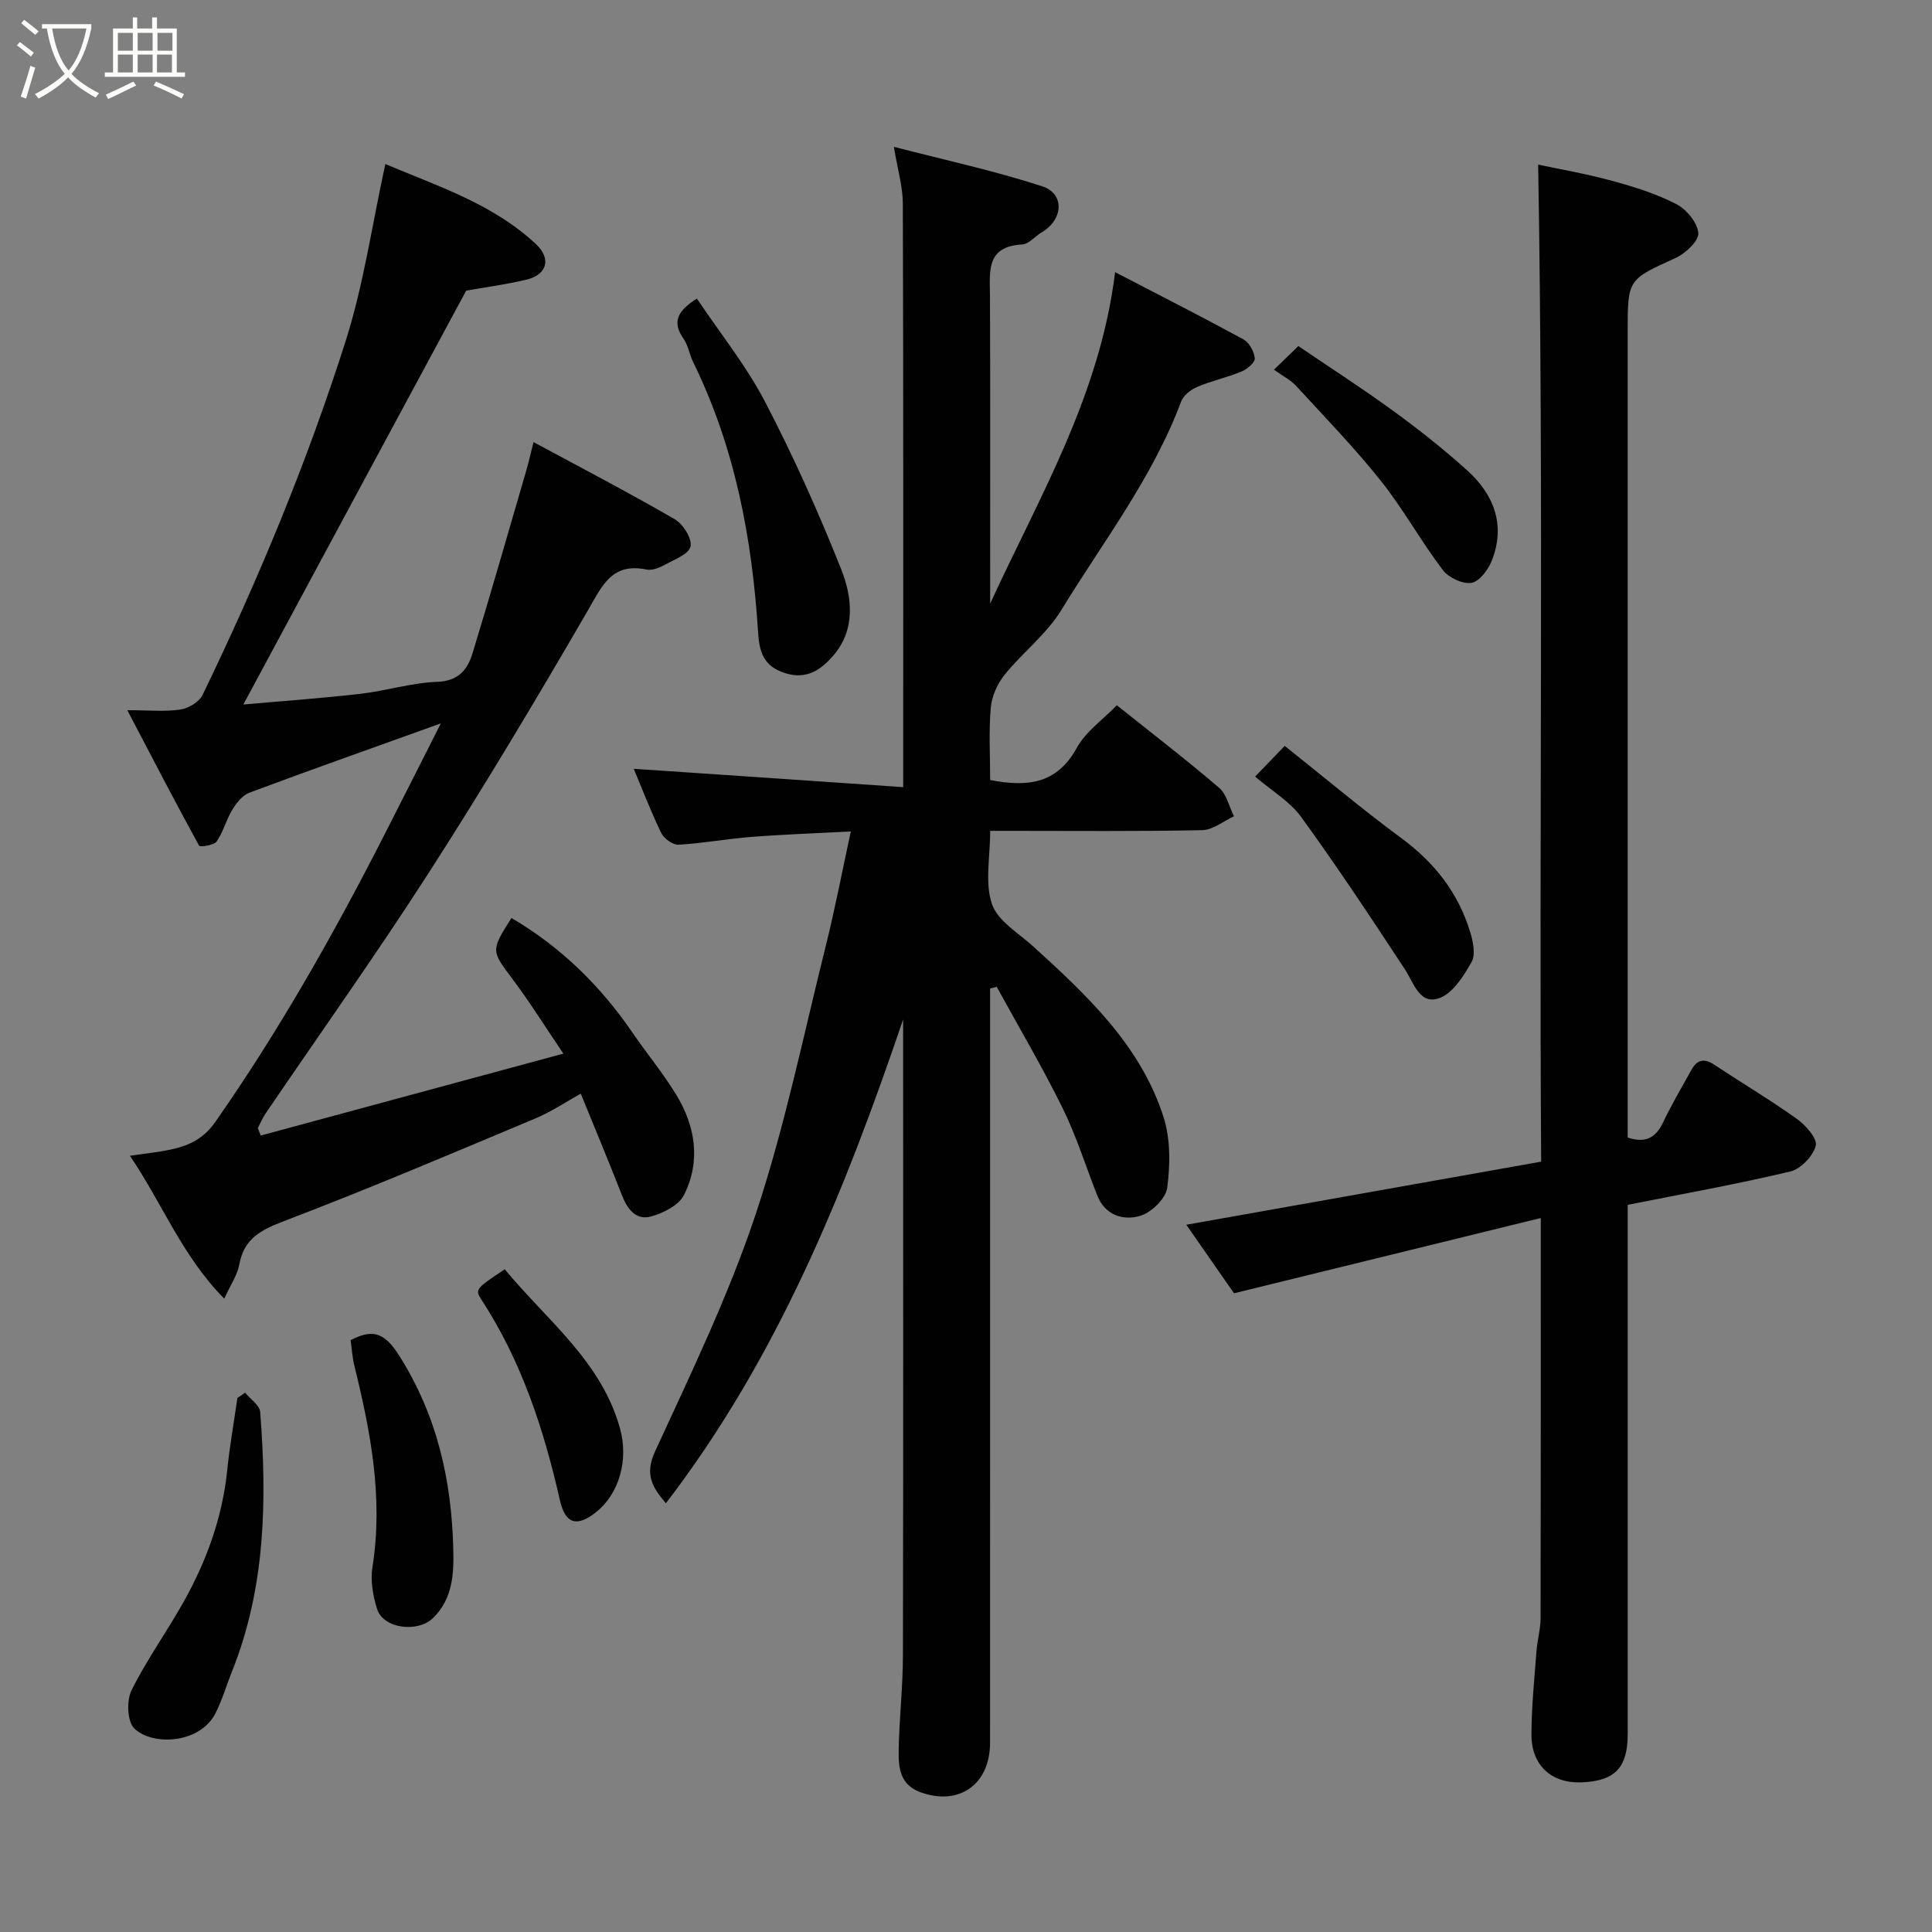 <svg enable-background="new 0 0 400 400" viewBox="0 0 400 400" xmlns="http://www.w3.org/2000/svg"><rect x="0" y="0" width="400" height="400" fill="#808080" stroke="none"/><path d="m6.4 11.7c-1-.8-1.9-1.6-2.9-2.3l.6-.7c.9.7 1.9 1.4 2.9 2.2zm-2.1 8.3c.7-2.1 1.4-4.2 2-6.4.2.1.6.3 1 .4-.7 2.3-1.3 4.4-1.9 6.4zm3-12.8c-1.1-.9-2.1-1.7-2.9-2.4l.6-.7c1 .8 2 1.5 3 2.4zm1.4-1.3v-.9h10.2v.9c-.9 4.2-2.3 7.3-4.1 9.4 1.3 1.4 3.2 2.7 5.7 4-.2.2-.4.5-.7.9-2.5-1.4-4.4-2.7-5.7-4.2-1.4 1.5-3.5 3-6.1 4.4 0 0 0 0-.1-.1-.3-.4-.5-.7-.7-.8 2.7-1.4 4.7-2.8 6.2-4.2-1.8-2.2-3-5.3-3.7-9.4zm9.2 0h-7.1c.6 3.8 1.7 6.7 3.4 8.7 1.7-2 2.9-4.8 3.7-8.7z" fill="#fbfcfa"/><path d="m31.6 3.6h.9v2.3h4.1v9.1h1.7v.9h-16.6v-.9h1.7v-9.1h4.1v-2.3h.9v2.3h3.1v-2.3zm-4 13.3.6.8c-1.9.9-3.8 1.9-5.8 2.8-.2-.3-.3-.6-.5-.9 2-.9 3.9-1.8 5.7-2.7zm-3.2-10.1v3.7h3.1v-3.7zm0 4.5v3.7h3.1v-3.7zm4.1-4.5v3.7h3.1v-3.7zm0 4.5v3.7h3.1v-3.7zm9.1 9.1c-2.1-1.1-4.1-2-5.8-2.7l.5-.8c2.2.9 4.1 1.8 5.8 2.6zm-1.9-13.6h-3.1v3.7h3.1zm-3.2 4.5v3.7h3.1v-3.7z" fill="#fbfcfa"/><g fill="#010101"><path d="m187 162.97c0-3.12 0-4.74 0-6.37 0-38.16.04-76.32-.08-114.48-.01-3.5-1.08-7-1.85-11.72 10.53 2.73 20.78 4.94 30.7 8.17 4.72 1.53 4.37 6.9-.05 9.5-1.41.83-2.71 2.47-4.13 2.55-7.44.42-6.66 5.52-6.63 10.57.09 19.66.04 39.33.04 58.99v4.8c10.13-22.06 22.72-43.01 25.87-68.63 9.43 4.89 18.07 9.28 26.58 13.92 1.2.65 2.22 2.54 2.34 3.93.07.85-1.59 2.24-2.75 2.72-2.98 1.23-6.19 1.92-9.16 3.18-1.32.56-2.85 1.74-3.33 3.01-5.89 15.77-16.16 29.04-24.82 43.2-3.05 4.99-8.01 8.77-11.74 13.4-1.5 1.86-2.66 4.45-2.86 6.8-.43 4.93-.13 9.93-.13 14.98 7.62 1.48 13.78.91 17.94-6.66 1.86-3.38 5.4-5.83 8.29-8.81 7.24 5.78 14.36 11.25 21.17 17.08 1.57 1.34 2.08 3.91 3.08 5.91-2.2 1-4.37 2.83-6.59 2.87-13.33.27-26.66.14-39.99.14-1.13 0-2.27 0-3.89 0 0 5.37-1.14 10.71.36 15.15 1.19 3.51 5.53 6.03 8.61 8.83 11.12 10.12 22.14 20.43 26.9 35.21 1.47 4.56 1.41 9.9.78 14.72-.29 2.23-3.32 5.15-5.66 5.82-3.43.99-7.2-.12-8.82-4.23-2.39-6.06-4.33-12.32-7.2-18.14-4.2-8.52-9.05-16.73-13.62-25.07-.46.12-.91.23-1.37.35v5.18c0 50.32.01 100.65-.01 150.97 0 8.7-6.49 13.17-14.47 10.23-4.12-1.52-4.5-5-4.45-8.41.09-6.6.87-13.2.88-19.8.09-42.99.04-85.98.04-128.98 0-.92 0-1.85 0-2.77-12.05 35.46-25.89 69.87-49.12 100.16-2.76-3.29-4.46-5.9-2.24-10.73 7.4-16.1 15.17-32.17 20.77-48.92 6.06-18.16 9.91-37.06 14.56-55.68 1.93-7.72 3.42-15.55 5.2-23.77-7.12.38-13.85.61-20.55 1.13-5.05.39-10.06 1.33-15.11 1.62-1.18.07-3.02-1.26-3.58-2.41-2.19-4.52-3.99-9.22-5.7-13.31 18.28 1.22 36.6 2.48 55.79 3.8z"/><path d="m319 252.18c-21.14 5.19-41.97 10.3-63.51 15.58-2.87-4.12-6.08-8.74-9.88-14.19 24.76-4.4 48.89-8.69 73.47-13.06-.46-68.65.56-137.27-.62-206.43 4.4.94 9.93 1.89 15.31 3.36 4.53 1.23 9.11 2.66 13.26 4.8 2.11 1.09 4.41 3.83 4.59 6 .14 1.62-2.65 4.23-4.7 5.17-9.86 4.49-9.93 4.34-9.93 15.26v160.92 5.92c3.74 1.25 5.84.03 7.36-3.19 1.74-3.68 3.85-7.19 5.81-10.76 1.14-2.08 2.58-2.56 4.7-1.16 5.71 3.78 11.61 7.29 17.18 11.27 1.82 1.3 4.26 4.08 3.89 5.54-.55 2.14-3.1 4.82-5.26 5.33-10.94 2.61-22.03 4.59-33.67 6.91v5.12 104.45c0 6.98-2.66 9.74-9.63 10-6.13.22-10.31-3.51-10.3-9.87.01-5.76.61-11.53 1.04-17.28.17-2.28.84-4.54.85-6.81.06-27.5.04-54.98.04-82.88z"/><path d="m50.38 145.86c7.59-.68 15.92-1.26 24.2-2.21 5.34-.61 10.6-2.29 15.93-2.48 4.42-.16 6.3-2.55 7.32-5.91 3.85-12.6 7.46-25.27 11.15-37.91.45-1.56.81-3.15 1.48-5.82 9.96 5.38 19.71 10.45 29.21 15.95 1.74 1.01 3.66 4.04 3.3 5.65-.36 1.62-3.4 2.74-5.39 3.84-1.1.6-2.58 1.19-3.72.95-7.17-1.5-9.18 3.34-12.13 8.43-10.55 18.2-21.35 36.28-32.72 53.98-10.93 17.02-22.68 33.51-34.05 50.25-.63.93-1.06 1.99-1.58 2.98.2.51.4 1.03.61 1.54 20.61-5.58 41.22-11.16 62.65-16.96-3.85-5.69-6.96-10.67-10.47-15.36-4.47-5.97-4.61-5.87-.28-12.72 10.21 5.99 18.43 14.04 25.09 23.78 2.95 4.31 6.31 8.36 9.02 12.8 4 6.57 5.13 13.77 1.6 20.79-1.07 2.12-4.25 3.71-6.77 4.42-3.12.87-4.93-1.47-6.05-4.36-2.72-6.96-5.61-13.87-8.54-21.06-2.91 1.61-6.01 3.71-9.39 5.13-17.27 7.24-34.51 14.57-52 21.24-4.83 1.84-8.34 3.62-9.31 9.03-.39 2.15-1.78 4.11-3.11 7.04-8.72-8.8-12.85-19.75-19.53-29.58 3.29-.49 6-.74 8.64-1.33 3.65-.82 6.58-2.16 9.07-5.72 13.13-18.79 24.38-38.66 34.78-59.03 3.97-7.77 7.89-15.56 11.88-23.44-13.55 4.87-26.64 9.5-39.65 14.35-1.44.54-2.68 2.14-3.54 3.55-1.26 2.08-1.85 4.59-3.24 6.56-.56.8-3.44 1.19-3.62.86-4.92-8.97-9.63-18.06-14.86-28.05 4.54 0 7.83.34 11-.14 1.67-.25 3.88-1.57 4.58-3.02 11.51-23.78 21.64-48.17 29.64-73.33 3.73-11.74 5.47-24.12 8.2-36.59 10.77 4.57 22.22 8.2 31.16 16.56 3.29 3.08 2.34 6.4-2.1 7.42s-8.98 1.64-12.32 2.23c-15.67 29.05-30.97 57.49-46.14 85.69z"/><path d="m144.28 61.82c4.83 7.2 10.22 13.89 14.11 21.35 5.86 11.24 11.06 22.86 15.75 34.63 2.32 5.83 3.05 12.55-1.63 17.95-2.39 2.75-5.34 5.04-9.88 3.64-4.6-1.42-5.42-4.43-5.68-8.55-1.23-19.36-4.78-38.2-13.41-55.81-.79-1.6-1.06-3.52-2.05-4.95-2.4-3.42-1.21-5.75 2.79-8.26z"/><path d="m50.75 288.34c1.08 1.33 3.01 2.6 3.12 4.01 1.41 18.22 1.12 36.29-5.81 53.63-1.14 2.86-2.02 5.86-3.38 8.61-3.21 6.5-13.17 6.92-16.89 3.25-1.45-1.43-1.61-5.75-.57-7.86 3.17-6.39 7.41-12.25 10.89-18.5 4.69-8.42 7.94-17.37 8.93-27.07.51-5.01 1.4-9.98 2.11-14.97.54-.36 1.07-.73 1.6-1.1z"/><path d="m72.59 277.46c4.24-2.15 6.78-1.95 9.99 3.1 7.94 12.49 10.96 26.03 11.27 40.36.11 4.88-.08 10.1-4.24 14.12-3.1 2.99-10.23 2.22-11.54-1.92-.87-2.74-1.4-5.9-.96-8.68 2.27-14.26-.37-28-3.75-41.71-.42-1.71-.51-3.49-.77-5.27z"/><path d="m259.86 160.78c2.14-2.22 3.87-4.01 6.13-6.35 8.12 6.46 15.97 13.07 24.2 19.14 6.85 5.05 11.73 11.31 14.19 19.38.6 1.97 1.17 4.68.29 6.23-1.65 2.92-3.92 6.53-6.75 7.5-4.01 1.39-5.19-3.16-7.07-6.02-6.97-10.62-13.99-21.22-21.45-31.5-2.33-3.23-6.11-5.43-9.54-8.38z"/><path d="m263.76 76.54c2.31-2.23 3.5-3.38 5.05-4.89 6.63 4.51 13.31 8.8 19.71 13.47 5.28 3.85 10.44 7.92 15.29 12.31 5.51 4.99 7.92 11.27 5.08 18.57-.74 1.91-2.57 4.39-4.22 4.67-1.83.31-4.75-1.07-5.95-2.65-4.52-5.96-8.16-12.6-12.81-18.44-5.47-6.87-11.62-13.21-17.57-19.69-1.11-1.2-2.67-1.97-4.58-3.35z"/><path d="m104.5 262.79c8.82 10.65 20.04 19.08 23.88 33 1.77 6.4-.12 13.47-5.05 17.35-3.91 3.07-6.3 2.37-7.4-2.51-3.32-14.66-7.94-28.78-16.22-41.5-1.43-2.18-1.25-2.3 4.79-6.34z"/></g></svg>